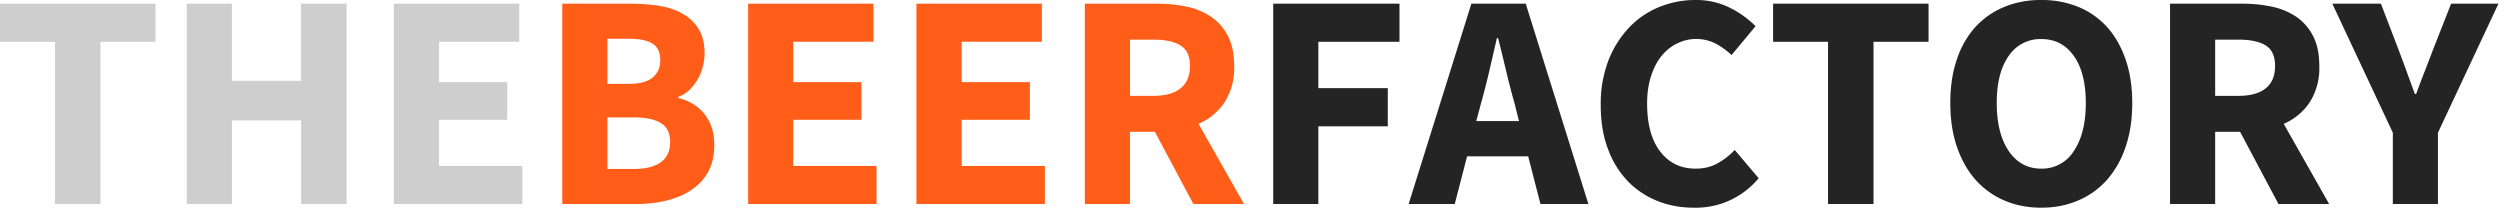 <svg xmlns="http://www.w3.org/2000/svg" viewBox="0 0 338 29" width="338" height="29">
  <path fill="#CECECE" d="M13.58 27.58V5.65h7.44V.5H0v5.15h7.44v21.93h6.14zm17.78 0v-11.3h9.35v11.3h6.15V.5H40.7v10.42h-9.35V.5h-6.1v27.08h6.1zm39.26 0v-5.15H59.36V16.2h9.22v-5.1h-9.22V5.64H70.2V.5H53.25v27.08h17.37z"/>
  <path fill="#FF5D18" d="M86.07 27.58c1.47 0 2.84-.16 4.11-.48 1.27-.31 2.39-.8 3.34-1.45a6.97 6.97 0 002.25-2.47c.54-1 .8-2.19.8-3.57 0-.92-.12-1.73-.37-2.43a5.87 5.87 0 00-2.57-3.16 6.82 6.82 0 00-1.91-.77v-.17a4 4 0 001.47-.9A6.45 6.45 0 0095 9.05c.17-.61.26-1.22.26-1.83 0-1.3-.26-2.38-.77-3.24a5.86 5.86 0 00-2.12-2.08c-.9-.53-1.95-.9-3.16-1.1C88 .61 86.7.5 85.28.5h-9.26v27.08h10.05zm-1.08-16.24h-2.87v-6.1h2.9c1.45 0 2.52.22 3.2.66.7.44 1.05 1.19 1.05 2.24 0 .97-.34 1.75-1.02 2.33-.68.58-1.77.87-3.26.87zm.58 11.5h-3.45v-6.97h3.45c1.69 0 2.95.25 3.78.77.83.5 1.25 1.36 1.25 2.55 0 2.44-1.68 3.66-5.03 3.66zm32.94 4.74v-5.15h-11.26V16.2h9.22v-5.1h-9.22V5.64h10.84V.5h-16.94v27.08h17.36zm22.76 0v-5.15h-11.25V16.2h9.22v-5.1h-9.22V5.64h10.84V.5H123.9v27.08h17.36zm11.5 0v-9.76h3.37l5.2 9.76h6.85l-6.15-10.84a7.98 7.98 0 003.51-2.89 8.6 8.6 0 001.31-4.92c0-1.6-.28-2.95-.83-4.03a6.94 6.94 0 00-2.24-2.6 9.22 9.22 0 00-3.3-1.39 18.84 18.84 0 00-4.06-.41h-9.76v27.08h6.1zm3.17-14.62h-3.16v-7.6h3.16c1.6 0 2.83.26 3.67.79.85.52 1.27 1.45 1.27 2.78 0 1.33-.42 2.33-1.27 3.01-.84.68-2.07 1.02-3.67 1.02z"/>
  <path fill="#242424" d="M178.24 27.58v-10.5h9.39v-5.16h-9.39V5.65h10.97V.5h-17.07v27.08h6.1zm18.44 0l1.67-6.44h8.26l1.66 6.44h6.48L206.28.5h-7.35l-8.48 27.08h6.23zm8.69-11.21h-5.78l.67-2.5c.38-1.35.75-2.79 1.1-4.3l1.02-4.42h.16c.36 1.41.72 2.88 1.08 4.4a96.8 96.8 0 001.12 4.32l.63 2.5zM229 28.08a11 11 0 008.77-3.99l-3.24-3.82a9.18 9.18 0 01-2.3 1.8c-.88.5-1.87.73-2.98.73-2 0-3.59-.76-4.78-2.3-1.19-1.54-1.78-3.7-1.78-6.5 0-1.36.17-2.58.52-3.66.34-1.08.81-2 1.4-2.74.6-.75 1.31-1.32 2.13-1.72a5.8 5.8 0 015.19 0c.76.4 1.49.92 2.18 1.56l3.24-3.9a12.95 12.95 0 00-3.45-2.48A10.18 10.18 0 00229.2 0c-1.7 0-3.34.32-4.9.96-1.54.63-2.9 1.56-4.06 2.78a13.59 13.59 0 00-2.79 4.46 16.28 16.28 0 00-1.03 6c0 2.28.33 4.28 1 6a12.4 12.4 0 002.71 4.35 11.42 11.42 0 004.01 2.64c1.52.6 3.14.89 4.86.89zm24.3-.5V5.65h7.44V.5h-21.02v5.15h7.43v21.93h6.15zm22.68.5c1.83 0 3.5-.33 5-.98 1.52-.65 2.81-1.58 3.9-2.8a12.88 12.88 0 002.5-4.44c.6-1.75.9-3.73.9-5.94 0-2.2-.3-4.15-.9-5.88-.6-1.73-1.43-3.2-2.5-4.38a10.67 10.67 0 00-3.9-2.73 13 13 0 00-5-.93 13 13 0 00-5 .93c-1.51.63-2.8 1.53-3.89 2.7A12.24 12.24 0 00264.58 8c-.6 1.73-.9 3.7-.9 5.92 0 2.21.3 4.2.9 5.94.6 1.74 1.43 3.22 2.51 4.44a10.88 10.88 0 003.89 2.8c1.5.65 3.17.98 5 .98zm0-5.28c-1.85 0-3.32-.8-4.4-2.38-1.08-1.6-1.62-3.76-1.62-6.5 0-2.72.54-4.84 1.62-6.36a5.12 5.12 0 014.4-2.28c1.86 0 3.32.76 4.4 2.28 1.08 1.52 1.62 3.64 1.62 6.36 0 2.74-.54 4.9-1.62 6.5a5.06 5.06 0 01-4.4 2.38zm23.51 4.78v-9.76h3.37l5.19 9.76h6.85l-6.14-10.84a7.98 7.98 0 003.5-2.89 8.6 8.6 0 001.31-4.92c0-1.6-.27-2.95-.83-4.03a6.94 6.94 0 00-2.24-2.6 9.22 9.22 0 00-3.3-1.39 18.84 18.84 0 00-4.05-.41h-9.76v27.08h6.1zm3.16-14.62h-3.16v-7.6h3.16c1.6 0 2.83.26 3.68.79.84.52 1.26 1.45 1.26 2.78 0 1.33-.42 2.33-1.26 3.01-.85.68-2.07 1.02-3.68 1.02zm26.96 14.62v-9.64L337.79.5h-6.4l-2.45 6.23c-.38 1.02-.77 2.01-1.14 2.97l-.38.97-.76 2.04h-.17l-1.1-3.01-.35-.97-.75-2L321.9.5h-6.57l8.18 17.44v9.64h6.1z"/>
</svg>
